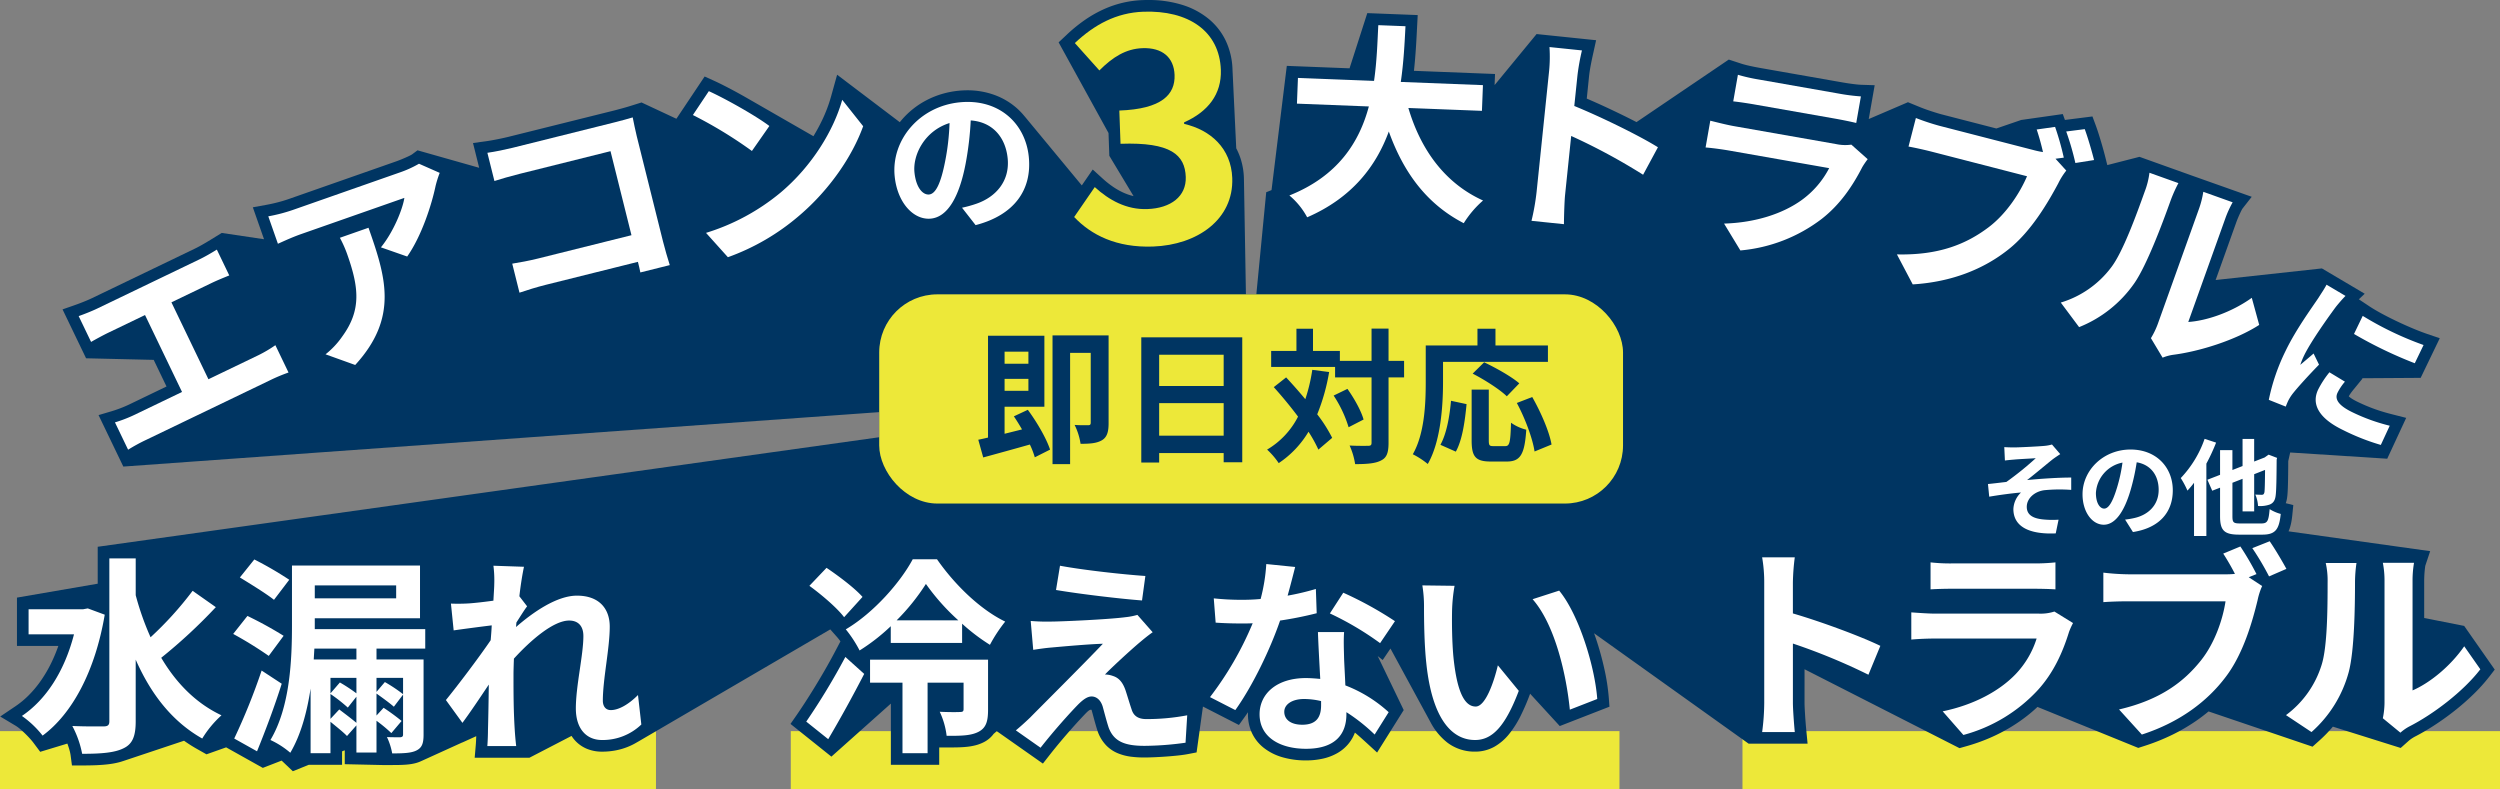 <svg xmlns="http://www.w3.org/2000/svg" width="860.43" height="271.637" viewBox="0 0 860.43 271.637"><rect x="0" y="0" width="860.43" height="271.637" fill="#808080" stroke="none"/><g transform="translate(-99.402 -223.744)"><rect width="225.765" height="20" transform="translate(99.402 475.381)" fill="#ede839"/><rect width="285.21" height="20" transform="translate(371.57 475.381)" fill="#ede839"/><rect width="260.716" height="20" transform="translate(699.116 475.381)" fill="#ede839"/><path d="M947.5,439.164l-13.761-2.718V423.711c0-.615.017-1.21.045-1.768s.066-1.078.107-1.54.086-.868.126-1.2.076-.579.1-.734l1.682-5.031-48.75-6.825c.135-.3.263-.613.373-.932a16.336,16.336,0,0,0,.594-2.281c.148-.782.254-1.58.335-2.374l.343-3.447-2.593-.647q.094-.264.174-.54t.144-.568q.063-.289.113-.594c.032-.2.06-.409.082-.62.052-.4.1-.914.136-1.568s.072-1.448.1-2.418.05-2.117.068-3.471.03-2.917.039-4.721l.665-2.952,33.4,2.143,6.524-14.059-4.68-1.188c-1.138-.285-2.21-.578-3.241-.887s-2.02-.635-2.992-.984-1.929-.725-2.893-1.133-1.936-.85-2.942-1.333c-.446-.216-.833-.42-1.17-.608s-.623-.364-.866-.522-.441-.3-.6-.428-.289-.234-.385-.324c.1-.184.209-.368.327-.556s.248-.38.392-.582.3-.415.48-.644.373-.472.591-.738l2.925-3.573-.227-.137,20.261-.133,6.57-13.634-4.275-1.459c-1.393-.477-3.023-1.1-4.764-1.827s-3.593-1.546-5.43-2.414-3.657-1.78-5.337-2.686-3.216-1.807-4.485-2.648l-3.555-2.368,2.017-1.917-14.725-8.711-36.58,3.989L869,300.446c.207-.578.424-1.133.638-1.649s.425-.993.619-1.415.373-.789.522-1.085.268-.52.345-.657l3.257-4.167L853.86,284.2l-18.108-6.48-11.076,2.841L824,277.856c-.165-.659-.38-1.477-.63-2.384s-.533-1.9-.833-2.916-.618-2.047-.935-3.029-.634-1.912-.933-2.722l-1.107-2.98-9.468,1.2L809.355,263l-14.319,2.034-8.539,2.932-18.551-4.786c-.513-.131-1.129-.3-1.795-.505s-1.379-.426-2.088-.66-1.412-.476-2.055-.708-1.225-.454-1.693-.647l-4.249-1.737-13.5,5.794,2.046-11.644L740,252.926c-.418-.014-.927-.052-1.492-.11s-1.186-.133-1.829-.22-1.306-.186-1.957-.289-1.287-.211-1.877-.317l-27.306-4.8c-.743-.131-1.45-.263-2.114-.394s-1.287-.262-1.86-.39-1.1-.254-1.562-.376-.877-.241-1.223-.353l-4.382-1.43L662.64,265.765c-.819-.422-1.651-.846-2.5-1.274-2.389-1.2-4.887-2.4-7.366-3.562s-4.938-2.261-7.251-3.251l.783-7.641c.072-.686.169-1.394.281-2.1s.24-1.425.375-2.123.275-1.38.413-2.029.274-1.263.4-1.825l.963-4.375-20.484-2.124L613.8,253.031l.149-3.822-27.909-1.089q.216-1.957.378-3.883t.286-3.8q.124-1.872.222-3.679t.186-3.528l.225-4.3-17.352-.674-6.109,19-21.593-.843-5.256,42.756-1.828.733-3.4,35.151h-3.583l-.686-39.651c0,.169-.005.336-.005.5,0-.335,0-.67-.009-1.008a24.133,24.133,0,0,0-.985-6.076,22.452,22.452,0,0,0-1.65-4.033l-1.289-27.142a24.809,24.809,0,0,0-2.338-9.914,21.979,21.979,0,0,0-5.923-7.529,26.808,26.808,0,0,0-9.048-4.783,39.049,39.049,0,0,0-11.711-1.674c-.147,0-.294,0-.441,0l-.443.006c-.148,0-.3.006-.446.01l-.448.014a35.693,35.693,0,0,0-13.609,3.2,41.259,41.259,0,0,0-6.4,3.642,52.822,52.822,0,0,0-6.191,5.035l-2.844,2.672,17.171,31.2.28,7.846,8.34,13.871a19.015,19.015,0,0,1-3.419-1.153,23.745,23.745,0,0,1-3.626-2.042,32.651,32.651,0,0,1-3.617-2.872l-3.392-3.087-3.759,5.469L451.9,263.6c.114.138.216.287.327.427a23.489,23.489,0,0,0-2.8-2.992,24.022,24.022,0,0,0-7.69-4.586,27.111,27.111,0,0,0-9.393-1.627q-.378,0-.759.01t-.765.029q-.384.02-.771.049t-.777.069a30.882,30.882,0,0,0-5.6,1.089,29.734,29.734,0,0,0-5.2,2.068,28.936,28.936,0,0,0-4.668,2.984,28.542,28.542,0,0,0-4.022,3.839c-.239.277-.467.561-.694.845l-21.572-16.343-2.106,7.569a50,50,0,0,1-3.043,8.046,62.1,62.1,0,0,1-3.005,5.546l-22.808-13.106.19.112-.6-.346c-2.019-1.153-4.066-2.272-5.977-3.27s-3.685-1.875-5.159-2.543l-3.088-1.4L332.2,264.62,320.2,259.01l-4.231,1.323c-.257.081-.624.19-1.063.316s-.949.27-1.492.419-1.118.3-1.686.454-1.13.294-1.645.422l-35.208,8.775c-.56.142-1.2.294-1.891.449s-1.42.31-2.16.459-1.487.291-2.2.417-1.4.237-2.018.322l-4.41.6,2.124,8.527-21.222-6.016-1.872,1.4a7.8,7.8,0,0,1-.832.456c-.387.191-.869.415-1.4.649s-1.111.48-1.7.716-1.174.46-1.723.653l-36.631,12.835q-.9.316-1.866.609c-.638.194-1.293.379-1.959.554s-1.344.338-2.028.489-1.375.291-2.067.417l-4.6.837,3.852,10.987-14.561-2.167-3.772,2.322q-.858.526-1.628.983c-.515.3-1,.586-1.462.845s-.9.5-1.306.712-.795.41-1.157.583l-35.3,16.993c-.418.2-.9.415-1.4.633s-1.044.44-1.578.654-1.067.421-1.567.609-.968.357-1.373.5l-4.24,1.477,8.1,16.829,23.274.547,4.41,9.164-12.869,6.2c-.448.214-.924.428-1.417.639s-1,.417-1.52.616-1.039.389-1.557.566-1.03.344-1.528.492l-4.5,1.332,8.523,17.712L402,365.589v8.638l-268.968,37.7v12.709l-27.792,4.788v16.641h14.238a53.528,53.528,0,0,1-2.767,6.514,44.893,44.893,0,0,1-3.425,5.7,37.042,37.042,0,0,1-4.024,4.782,30.819,30.819,0,0,1-4.562,3.77l-5.221,3.519,5.4,3.232a11.985,11.985,0,0,1,1.437,1.065c.535.45,1.111.976,1.677,1.525s1.122,1.123,1.617,1.666.93,1.056,1.254,1.486l2.376,3.177,9.341-2.834c.041.114.09.225.13.338.243.687.459,1.365.631,2a13.3,13.3,0,0,1,.365,1.705l.459,3.483h3.51c1.773,0,3.426-.026,4.968-.094s2.974-.18,4.3-.352a27.07,27.07,0,0,0,3.688-.716c.559-.154,1.094-.327,1.609-.521-.021.007-.041.016-.061.024q-.276.1-.559.2l21.119-7.052a50.751,50.751,0,0,0,4.291,2.736l3.437,1.944,6.767-2.4,12.621,7.067,6.462-2.508c.08.069.166.141.233.205l3.637,3.456,5.459-2.206h11.487v-4.639l.84-.34.087.092v4.671l12.925.288h3.393c1.066,0,2.066-.007,3.009-.038s1.828-.085,2.662-.181a16.717,16.717,0,0,0,2.362-.43,11.092,11.092,0,0,0,2.109-.781l-.078.038-.078.037-.079.037-.079.037,14.3-6.5.016.022,4.786-2.175c0,.139-.008.277-.014.42-.017.461-.037.935-.062,1.386s-.052.88-.084,1.251l-.378,4.356h18.855l14.483-7.505a12.215,12.215,0,0,0,1.018,1.367,11.459,11.459,0,0,0,4.1,3,13.408,13.408,0,0,0,5.366,1.054,25.042,25.042,0,0,0,4.537-.4,22.3,22.3,0,0,0,7.951-3.1c-.2.128-.4.261-.61.381l66.687-38.961,2.337,2.637c.09.1.182.209.276.322s.19.234.288.359.2.255.3.389.2.272.3.414l-1.845,3.51c-1.121,2.126-2.3,4.257-3.493,6.33s-2.394,4.091-3.559,5.991-2.294,3.683-3.337,5.289-2,3.034-2.823,4.225l-2.134,3.068,14.077,11.259L406.011,465.9v21.073h16.641V481h2.556c1.292,0,2.515,0,3.679-.029s2.268-.084,3.321-.2a20.137,20.137,0,0,0,3.014-.538,13.68,13.68,0,0,0,2.757-1.045,9.582,9.582,0,0,0,3.169-2.556c.117-.148.218-.3.324-.453-.035.049-.059.1-.095.152l1.085-.941,15.876,11.159,2.339-2.988c1.233-1.573,2.487-3.111,3.711-4.571s2.418-2.841,3.529-4.1,2.139-2.4,3.033-3.365,1.654-1.771,2.228-2.363c.216-.216.413-.406.593-.566a3.957,3.957,0,0,1,.5-.385,1.262,1.262,0,0,1,.43-.185.652.652,0,0,1,.386.038c.031.112.064.231.1.356s.068.256.105.392.074.275.114.42.08.292.123.443c.124.463.256.954.394,1.459s.281,1.024.429,1.544.3,1.04.455,1.547.311,1,.468,1.47a13.394,13.394,0,0,0,2.879,4.622,11.958,11.958,0,0,0,3.906,2.649,17.641,17.641,0,0,0,4.526,1.2,34.519,34.519,0,0,0,4.737.284c.9,0,2.068-.031,3.364-.087s2.721-.138,4.141-.241,2.834-.227,4.107-.367,2.406-.3,3.264-.466l3.034-.586,2.19-15.782,12.381,6.342,2.016-2.8q.138-.193.276-.391c.093-.131.185-.264.278-.4s.186-.27.279-.407l.263-.386v.691a15.086,15.086,0,0,0,1.416,6.552,14.141,14.141,0,0,0,4.026,5.008,18.727,18.727,0,0,0,6.3,3.2,28.62,28.62,0,0,0,8.246,1.126,25.934,25.934,0,0,0,5.921-.64,17.863,17.863,0,0,0,4.838-1.863,13.911,13.911,0,0,0,3.663-3.006,13.646,13.646,0,0,0,2.4-4.067q.516.429,1.009.855c.329.284.65.567.962.845s.618.553.915.823l.868.789,3.879,3.556,9.161-14.617-8.949-18.587,1.713,1.362,2.675-3.955L591.741,472.3c-.027-.05-.049-.1-.076-.154a21.628,21.628,0,0,0,5.865,7.174,15.451,15.451,0,0,0,9.55,3.114,13.522,13.522,0,0,0,6.655-1.692,17.79,17.79,0,0,0,5.13-4.445,34.56,34.56,0,0,0,3.933-6.253,74.986,74.986,0,0,0,3.065-7.114l.161-.426,10.207,11.128,17.1-6.661-.217-2.943a71.6,71.6,0,0,0-1.521-9.978,101.913,101.913,0,0,0-3.062-10.964c-.161-.472-.334-.937-.5-1.4L701.238,479.7h20.286l-.423-4.391c-.076-.761-.154-1.631-.227-2.538s-.143-1.849-.2-2.755-.11-1.774-.145-2.532-.055-1.4-.055-1.869V454.081L773.8,481.238l2.422-.684a63.5,63.5,0,0,0,7.943-2.81,59.867,59.867,0,0,0,7.311-3.762,56.409,56.409,0,0,0,6.583-4.656c.89-.732,1.749-1.495,2.586-2.278l34.688,14.109,2.457-.792a70.459,70.459,0,0,0,9.23-3.72,64.445,64.445,0,0,0,8.3-4.847c1.46-1.008,2.86-2.078,4.208-3.2l35.783,12.132,2.3-2.06a48.026,48.026,0,0,0,4.7-4.833l23.342,7.334,2.556-2.276c.128-.115.262-.232.409-.354s.309-.246.49-.378.385-.269.617-.415.492-.3.789-.464c2-1.02,4.189-2.283,6.453-3.742s4.6-3.111,6.9-4.908a83.355,83.355,0,0,0,6.65-5.772,59.12,59.12,0,0,0,5.71-6.333l1.791-2.331Z" fill="#003562"/><path d="M135.451,435.3c-3.312,19.514-11.233,34.131-21.386,41.621a33.42,33.42,0,0,0-7.128-6.769c8.353-5.617,14.688-15.481,17.93-28.083H109.241v-8.641h18.794l1.584-.288Zm38.235-2.591a181.043,181.043,0,0,1-18.793,17.425c5.112,8.641,11.881,15.625,20.737,19.8a35.966,35.966,0,0,0-6.624,7.992c-10.441-5.9-17.714-15.409-22.9-27.146v21.242c0,5.185-1.152,7.776-4.1,9.217-3.1,1.584-7.776,1.944-14.329,1.944a33.806,33.806,0,0,0-3.384-9.577c4.752.216,9.289.144,10.8.144,1.44,0,1.945-.5,1.945-1.728V415.931h9.072V428.6a95.648,95.648,0,0,0,5.112,14.474,118.659,118.659,0,0,0,14.474-15.986Z" fill="#fff"/><path d="M191.9,449.486a132.169,132.169,0,0,0-12.241-7.561l4.9-6.192a131.046,131.046,0,0,1,12.457,6.84Zm4.464,9.577c-2.448,7.776-5.616,16.2-8.5,23.258l-7.849-4.393a214.863,214.863,0,0,0,9.433-23.4ZM193.7,430.188c-2.592-2.088-7.992-5.4-11.738-7.7l4.969-6.193a120.8,120.8,0,0,1,12.026,6.985Zm35.283,16.777v3.745h16.2v25.85c0,3.1-.576,4.536-2.448,5.473s-4.68,1.008-8.353,1.008a22.271,22.271,0,0,0-1.8-5.617c1.944.073,3.959.073,4.536.073.719-.073,1.007-.288,1.007-.937V462.807l-3.168,4.176c-1.368-1.224-3.959-3.1-5.976-4.536v7.56l2.448-2.664a73.818,73.818,0,0,1,6.193,4.537l-3.529,4.176a51.364,51.364,0,0,0-5.112-4.248v10.945h-6.912v-9.361l-3.241,3.672c-1.224-1.3-3.672-3.24-5.689-4.9v10.8H206.3V460.719c-1.224,7.993-3.312,15.913-6.985,22.106a29.237,29.237,0,0,0-6.84-4.393c6.84-11.449,7.416-27.938,7.416-39.675V418.38h44.068v18.145H207.739v3.744h38.019v6.7Zm-6.912,0H207.6c-.072,1.225-.144,2.449-.216,3.745h14.69Zm-14.33-21.746v4.465h28.01v-4.465Zm8.641,33.412a55.468,55.468,0,0,1,5.689,3.744v-5.328h-8.93v5.328Zm-.216,9.289c1.8,1.368,4.392,3.312,5.9,4.608v-9l-2.953,3.744a55.958,55.958,0,0,0-5.977-4.68v8.569Zm12.817-10.873v4.824l2.88-3.384a52.313,52.313,0,0,1,6.264,4.176v-5.616Z" fill="#fff"/><path d="M269.225,418.451l10.513.36c-.432,2.017-1.08,5.689-1.584,10.153l2.664,3.457c-1.008,1.3-2.448,3.671-3.672,5.543-.072.505-.072,1.009-.145,1.585,5.689-4.968,13.97-10.8,20.955-10.8,7.776,0,11.3,4.608,11.3,10.657,0,7.488-2.376,18.073-2.376,25.49,0,1.872.937,3.24,2.737,3.24,2.664,0,6.048-1.872,9.361-5.184l1.151,10.153a19.191,19.191,0,0,1-13.537,5.328c-5.4,0-9-3.888-9-10.873,0-7.776,2.593-18.361,2.593-24.914,0-3.528-1.872-5.328-4.9-5.328-5.328,0-13.1,6.624-19.009,13.105-.073,2.016-.144,3.96-.144,5.833,0,5.9,0,11.953.432,18.721.072,1.3.288,3.889.5,5.544h-9.937c.144-1.655.216-4.176.216-5.328.144-5.616.216-9.793.288-15.841-3.024,4.536-6.553,9.792-9.073,13.177l-5.689-7.849c4.105-5.041,11.306-14.545,15.411-20.593.143-1.657.287-3.385.359-5.113-3.528.432-9.072,1.152-13.1,1.728l-.936-9.217a62.158,62.158,0,0,0,6.265-.071c2.087-.145,5.255-.505,8.352-.937.145-2.736.288-4.752.288-5.544A39.763,39.763,0,0,0,269.225,418.451Z" fill="#fff"/><path d="M376.889,472.1a233.5,233.5,0,0,0,13.464-22.25l6.481,5.832c-3.816,7.417-8.208,15.41-12.385,22.466Zm13.033-35.931c-2.376-3.168-7.7-7.705-11.953-10.8l5.9-6.192c4.177,2.807,9.721,6.984,12.386,10.008Zm31.97-19.946c6.049,8.713,14.833,17.282,23.474,21.457a51.267,51.267,0,0,0-5.256,7.994,66.1,66.1,0,0,1-9.577-7.273v6.624H405.979v-5.76a67.016,67.016,0,0,1-10.729,8.353,42.051,42.051,0,0,0-4.752-7.273c9.648-5.688,18.865-16.273,23.042-24.122Zm17.57,51.773c0,3.96-.648,6.264-3.313,7.633s-6.192,1.367-10.944,1.367a26.529,26.529,0,0,0-2.376-8.28c2.952.143,6.048.143,6.984.072.936,0,1.224-.216,1.224-1.009V458.7H418.652v24.265h-8.64V458.7H398.85v-7.921h40.612Zm-10.225-30.747a75.121,75.121,0,0,1-11.161-12.53,73.8,73.8,0,0,1-10.081,12.53Z" fill="#fff"/><path d="M491.445,445.021c-3.312,2.809-10.009,9-11.737,10.873a7.927,7.927,0,0,1,2.736.5c2.088.649,3.385,2.233,4.321,4.9.648,1.944,1.44,4.68,2.088,6.552.648,2.233,2.232,3.385,5.04,3.385a74.285,74.285,0,0,0,14.114-1.3l-.576,9.433a105.188,105.188,0,0,1-14.114,1.08c-6.841,0-10.512-1.513-12.313-6.193-.72-2.16-1.584-5.544-2.088-7.344-.792-2.521-2.376-3.457-3.816-3.457-1.512,0-3.025,1.152-4.752,2.881-2.449,2.519-7.849,8.424-12.818,14.76l-8.5-5.976c1.3-1.08,3.025-2.592,4.969-4.464,3.673-3.744,18.433-18.434,24.986-25.347-5.04.145-13.681.937-17.785,1.3-2.52.216-4.681.575-6.193.792l-.864-9.937a63.515,63.515,0,0,0,6.913.215c3.384,0,19.729-.719,25.706-1.511a23.073,23.073,0,0,0,4.1-.792l5.257,5.976C494.254,442.645,492.741,443.941,491.445,445.021Zm2.16-23.042-1.152,8.425c-7.561-.576-21.025-2.16-29.6-3.6l1.368-8.353C472.292,419.964,486.117,421.475,493.605,421.979Z" fill="#fff"/><path d="M542.564,428.748a88.277,88.277,0,0,0,9.721-2.3l.288,8.353a125.181,125.181,0,0,1-12.6,2.52C536.516,447.4,530.4,460,524.562,468.135l-8.712-4.463a113.423,113.423,0,0,0,14.689-25.419c-1.3.072-2.52.072-3.744.072-2.952,0-5.9-.072-9-.288l-.648-8.353a90.7,90.7,0,0,0,9.577.5c2.16,0,4.32-.072,6.552-.288a60.549,60.549,0,0,0,1.945-12.024l9.936,1.007C544.581,421.187,543.644,424.86,542.564,428.748Zm19.442,21.746c.072,2.089.288,5.545.432,9.144a47.131,47.131,0,0,1,14.906,9.217l-4.826,7.7a61,61,0,0,0-9.72-7.7v.721c0,6.7-3.672,11.881-13.9,11.881-8.928,0-15.985-3.96-15.985-11.881,0-7.057,5.9-12.457,15.913-12.457,1.728,0,3.313.143,4.969.288-.288-5.329-.649-11.737-.793-16.13h9C561.79,444.3,561.934,447.326,562.006,450.494Zm-14.4,22.682c4.969,0,6.481-2.736,6.481-6.7V465.04a25.808,25.808,0,0,0-5.832-.721c-4.177,0-6.841,1.872-6.841,4.393C541.412,471.376,543.644,473.176,547.6,473.176Zm9.505-38.307,4.609-7.129a124.109,124.109,0,0,1,17.786,9.793l-5.112,7.56A103.949,103.949,0,0,0,557.109,434.869Z" fill="#fff"/><path d="M599.156,434.149c-.072,4.68,0,10.08.432,15.265,1.009,10.369,3.169,17.5,7.705,17.5,3.384,0,6.265-8.425,7.633-14.186l7.2,8.785c-4.752,12.529-9.289,16.921-15.049,16.921-7.921,0-14.762-7.129-16.777-26.426-.721-6.625-.793-15.049-.793-19.442a43.888,43.888,0,0,0-.575-7.345l11.088.145A58.382,58.382,0,0,0,599.156,434.149Zm49.973,30.17-9.434,3.673c-1.151-11.594-4.968-29.091-12.816-38.02l9.144-2.952C642.864,435.3,648.336,453.3,649.129,464.319Z" fill="#fff"/><path d="M792.639,377.735c1.548,0,8.315-.325,10.511-.541a13.278,13.278,0,0,0,2.484-.467l2.844,3.311c-.756.5-2.088,1.368-2.844,1.98-2.556,2.051-6.084,5.04-8.567,6.947,4.823-.468,10.8-.863,15.19-.863v4.247a54.539,54.539,0,0,0-9.251.108c-3.311.432-6.047,2.772-6.047,5.723,0,2.844,2.232,3.96,5.435,4.319a32.214,32.214,0,0,0,5.508.109l-.972,4.715c-9.215.4-14.578-2.376-14.578-8.387a8.306,8.306,0,0,1,2.627-5.687c-3.312.287-7.343.827-10.943,1.44l-.431-4.356c1.907-.18,4.427-.5,6.335-.72a106.827,106.827,0,0,0,10.114-8.17c-1.476.107-5.9.323-7.379.467-.9.073-2.088.18-3.239.325l-.216-4.608C790.371,377.7,791.415,377.735,792.639,377.735Z" fill="#fff"/><path d="M833.5,406.855l-2.7-4.284a27.3,27.3,0,0,0,3.348-.576c4.607-1.079,8.207-4.39,8.207-9.646,0-4.968-2.7-8.675-7.56-9.5a72.82,72.82,0,0,1-2.159,9.755c-2.16,7.271-5.256,11.734-9.179,11.734-4,0-7.307-4.391-7.307-10.475,0-8.314,7.2-15.406,16.522-15.406,8.927,0,14.542,6.192,14.542,14.039C847.213,400.088,842.57,405.451,833.5,406.855Zm-9.9-8.063c1.512,0,2.916-2.267,4.392-7.127a54.135,54.135,0,0,0,1.908-8.711,11.331,11.331,0,0,0-9.144,10.439C820.756,397.028,822.2,398.792,823.6,398.792Z" fill="#fff"/><path d="M862.119,376.079a65.27,65.27,0,0,1-3.346,7.235v24.909h-4.248V389.9a29.956,29.956,0,0,1-2.268,2.7,29.644,29.644,0,0,0-2.3-4.32,37.285,37.285,0,0,0,8.208-13.5ZM877.706,403.9c2.123,0,2.484-.864,2.843-4.931a13.94,13.94,0,0,0,3.817,1.656c-.54,5.327-1.8,7.127-6.336,7.127h-7.955c-5.147,0-6.587-1.4-6.587-6.335v-9.827l-2.7,1.044-1.656-3.779,4.356-1.693v-8.494h4.248v6.839l3.491-1.368v-9.323h3.995v7.775l3.6-1.4,1.368-.973,2.915,1.116-.144.649c-.036,6.262-.108,10.582-.324,12.166-.18,1.8-.827,2.735-2.052,3.239a9.876,9.876,0,0,1-4.031.5,11.426,11.426,0,0,0-.935-3.923c.792.036,1.8.071,2.2.071.5,0,.756-.143.936-.863.108-.612.18-2.988.216-7.7l-3.744,1.475v12.815h-3.995V388.533l-3.491,1.369V401.42c0,2.159.359,2.483,2.7,2.483Z" fill="#fff"/><path d="M706.6,424.212a50,50,0,0,0-.72-8.641h11.233a78.065,78.065,0,0,0-.649,8.641v10.657c9.65,2.809,23.475,7.921,30.1,11.161l-4.1,9.937a207.859,207.859,0,0,0-25.995-10.729v20.378c0,2.088.36,7.128.649,10.08H705.884a79.068,79.068,0,0,0,.72-10.08Z" fill="#fff"/><path d="M811.511,441.206c-2.16,6.985-5.256,13.969-10.657,19.946A53.931,53.931,0,0,1,775.148,476.7l-7.128-8.136c10.8-2.233,19.441-6.986,24.914-12.6a31.239,31.239,0,0,0,7.416-12.457H765.572c-1.729,0-5.329.072-8.354.36v-9.361c3.025.216,6.121.433,8.354.433h35.642a15.191,15.191,0,0,0,5.257-.721l6.408,3.961A26.518,26.518,0,0,0,811.511,441.206Zm-40.18-23.547h27.723a67.872,67.872,0,0,0,7.776-.359v9.288c-1.943-.144-5.328-.216-7.919-.216h-27.58c-2.3,0-5.4.072-7.488.216V417.3A60.707,60.707,0,0,0,771.331,417.659Z" fill="#fff"/><path d="M876.024,421.332l-2.664,1.08,4.608,3.025a23.521,23.521,0,0,0-1.585,4.967c-1.727,7.057-4.824,18.218-10.873,26.211-6.48,8.641-16.057,15.77-28.946,19.946l-7.849-8.641c14.258-3.312,22.395-9.577,28.227-16.922,4.753-5.976,7.488-14.113,8.425-20.3H831.884c-3.312,0-6.7.144-8.569.288V420.828a80.171,80.171,0,0,0,8.569.576h33.339a30.22,30.22,0,0,0,3.384-.144,80.558,80.558,0,0,0-4.032-6.984l5.9-2.449A95.178,95.178,0,0,1,876.024,421.332Zm10.3-1.8-5.977,2.592a93.236,93.236,0,0,0-5.761-9.721l5.977-2.376C882.36,412.619,884.953,417.012,886.321,419.532Z" fill="#fff"/><path d="M898.412,452.654c2.017-6.192,2.088-19.8,2.088-28.514a27.334,27.334,0,0,0-.647-6.624h10.585a47.368,47.368,0,0,0-.505,6.553c0,8.5-.216,23.689-2.16,30.962A42.209,42.209,0,0,1,894.956,475.7l-8.785-5.832A33.958,33.958,0,0,0,898.412,452.654Zm21.674,12.962v-41.98a31.912,31.912,0,0,0-.576-6.192h10.73a36.379,36.379,0,0,0-.505,6.264v37.659c5.833-2.52,12.962-8.209,17.786-15.193l5.544,7.921c-5.977,7.776-16.345,15.554-24.41,19.657a15.346,15.346,0,0,0-3.1,2.161l-6.049-4.969A27.4,27.4,0,0,0,920.086,465.616Z" fill="#fff"/><path d="M132.827,329.958l35.295-16.983c1.946-.938,4.124-2.225,5.911-3.325l4.277,8.889c-2.008.807-4.341,1.77-6.223,2.675L158.4,327.8l12.738,26.47L188.328,346a44.1,44.1,0,0,0,5.85-3.453l4.526,9.407a58.15,58.15,0,0,0-6.255,2.61l-42.757,20.574a60.33,60.33,0,0,0-6.2,3.384l-4.526-9.408a46.608,46.608,0,0,0,6.608-2.54l16.48-7.93-12.739-26.471L136.792,338.2c-1.752.843-4.48,2.316-6.039,3.226l-4.277-8.889C128.257,331.917,131.011,330.832,132.827,329.958Z" fill="#fff"/><path d="M249.326,287.7c-1.336,6.419-4.789,17.243-9.781,24.334l-9.043-3.162c4.269-5.235,7.473-13.072,8.072-17.021l-35.4,12.41c-2.854,1-5.026,1.99-8.123,3.381L191.74,298.2a56.916,56.916,0,0,0,8.527-2.226l36.624-12.838a37.134,37.134,0,0,0,6.716-3.041l7.131,3.146A36.525,36.525,0,0,0,249.326,287.7Zm-27.673,61.659L211.44,345.69a28.445,28.445,0,0,0,5.826-6.238c6.533-9.005,5.638-16.778,1.732-27.922a39.972,39.972,0,0,0-2.619-5.948l9.851-3.454C232.139,318.978,236.657,332.959,221.653,349.358Z" fill="#fff"/><path d="M275.844,274.605l35.207-8.783c2.025-.505,4.942-1.306,6.112-1.673.331,1.624.888,4.453,1.394,6.48l9.026,36.184c.61,2.445,1.673,6.113,2.336,8.173l-10.129,2.527c-.209-1.135-.505-2.323-.837-3.65L287.1,321.81c-2.725.679-6.654,1.881-8.907,2.667l-2.492-9.99c2.5-.4,5.693-.975,8.836-1.759l32.2-8.033-7.214-28.92L278.162,283.6c-2.934.732-6.672,1.813-8.593,2.44l-2.422-9.71C269.8,275.964,273.469,275.2,275.844,274.605Z" fill="#fff"/><path d="M364.2,267.105l-6.008,8.6a149.739,149.739,0,0,0-20.318-12.371l5.488-8.218C348.891,257.62,359.357,263.462,364.2,267.105Zm3.835,22.938c10.944-9.2,18.36-21.61,21.232-31.945l7.212,9.087c-3.794,10.489-11.6,21.868-21.882,30.667a77.96,77.96,0,0,1-24.673,14.417l-7.532-8.376A74.228,74.228,0,0,0,368.034,290.043Z" fill="#fff"/><path d="M435.177,301.226l-4.674-5.988a41.488,41.488,0,0,0,4.909-1.363c6.715-2.3,11.59-7.789,10.8-15.634-.748-7.414-5.336-12.541-12.713-13.046a109.06,109.06,0,0,1-1.756,14.885c-2.129,11.178-6.078,18.306-11.933,18.9-5.964.6-11.569-5.456-12.483-14.536-1.252-12.411,8.426-24.078,22.342-25.481,13.324-1.343,22.637,7.053,23.817,18.766C454.629,289.061,448.505,297.766,435.177,301.226Zm-15.988-10.545c2.256-.228,4.01-3.824,5.482-11.3a81,81,0,0,0,1.536-13.289c-8.68,2.72-12.671,11.047-12.075,16.957C414.68,288.476,417.094,290.892,419.189,290.681Z" fill="#fff"/><path d="M469.1,298.435l7.087-10.3c4.915,4.47,10.872,7.823,18.1,7.565,8.094-.29,13.459-4.372,13.221-11.063-.271-7.555-5.078-12.03-22.453-11.408l-.411-11.441c14.679-.524,19.254-5.551,19.014-12.242-.216-6.044-4.228-9.467-11.027-9.224-5.721.2-10.265,3.07-14.856,7.664l-8.441-9.424c6.691-6.291,14.215-10.45,23.6-10.786,15.434-.552,26.173,6.628,26.653,20.011.3,8.418-4.455,14.424-12.647,18.067l.02.54c9.043,2.053,16.185,8.389,16.553,18.642.509,14.247-12.038,23.017-27.254,23.561C483.635,309.047,474.937,304.6,469.1,298.435Z" fill="#ede839"/><path d="M584.122,260.911c4.2,14.214,12.466,25.85,25.706,31.842a34.47,34.47,0,0,0-6.646,7.811c-12.784-6.624-20.719-17.453-25.79-31.557-4.353,11.863-12.561,22.783-28.1,29.526a25.389,25.389,0,0,0-6.12-7.516c16.761-6.7,24.062-18.372,27.351-30.637l-24.749-.966.346-8.849,26.188,1.022c.983-6.735,1.166-13.284,1.468-19.182l9.354.365c-.3,5.9-.633,12.513-1.614,19.176l28.275,1.1-.346,8.849Z" fill="#fff"/><path d="M632.516,248.608a49.919,49.919,0,0,0,.173-8.669l11.174,1.157a78.256,78.256,0,0,0-1.535,8.528l-1.1,10.6c9.309,3.787,22.536,10.295,28.79,14.2l-5.106,9.462a207.784,207.784,0,0,0-24.751-13.349l-2.1,20.27c-.214,2.077-.376,7.127-.393,10.093L626.5,299.746a79.247,79.247,0,0,0,1.754-9.954Z" fill="#fff"/><path d="M740.342,281.277c-3.337,6.5-7.6,12.846-13.949,17.8a53.9,53.9,0,0,1-28.006,10.865l-5.612-9.246c11.024-.328,20.355-3.512,26.716-8.1a31.236,31.236,0,0,0,9.46-10.984l-34.248-6.02c-1.7-.3-5.26-.853-8.287-1.092l1.62-9.218c2.94.736,5.952,1.485,8.15,1.871l35.1,6.171a15.159,15.159,0,0,0,5.3.2l5.625,5.009A26.681,26.681,0,0,0,740.342,281.277Zm-35.491-30.143,27.3,4.8a68.143,68.143,0,0,0,7.721.991l-1.608,9.147c-1.89-.478-5.21-1.135-7.763-1.584l-27.157-4.774c-2.269-.4-5.331-.864-7.411-1.084l1.607-9.148A60.658,60.658,0,0,0,704.851,251.134Z" fill="#fff"/><path d="M809.7,278l-2.85.381,3.708,4.078a23.413,23.413,0,0,0-2.774,4.415c-3.435,6.4-9.219,16.434-17.07,22.663-8.432,6.748-19.485,11.26-33.006,12.086L752.267,311.3c14.631.351,24.073-3.683,31.553-9.338,6.094-4.6,10.774-11.795,13.227-17.557l-32.42-8.358c-3.207-.827-6.52-1.532-8.367-1.861l2.534-9.83a80.13,80.13,0,0,0,8.152,2.7l32.279,8.322a30.357,30.357,0,0,0,3.313.706,80.607,80.607,0,0,0-2.161-7.77l6.328-.9A94.688,94.688,0,0,1,809.7,278Zm10.419.827-6.434,1.019A93,93,0,0,0,810.535,269l6.381-.809C818.012,271.149,819.424,276.05,820.12,278.831Z" fill="#fff"/><path d="M825.988,315.8c3.986-5.152,8.639-17.941,11.574-26.144a27.317,27.317,0,0,0,1.622-6.455l9.966,3.567a47.263,47.263,0,0,0-2.682,6c-2.863,8-8.186,22.232-12.466,28.423a42.218,42.218,0,0,1-19.031,15.139l-6.306-8.451A33.963,33.963,0,0,0,825.988,315.8Zm16.039,19.506,14.145-39.525a32.046,32.046,0,0,0,1.545-6.024l10.1,3.614a36.67,36.67,0,0,0-2.586,5.729l-12.688,35.457c6.341-.409,14.969-3.362,21.864-8.313l2.552,9.326c-8.247,5.308-20.63,9.136-29.607,10.283a15.351,15.351,0,0,0-3.642.991l-4.021-6.716A27.377,27.377,0,0,0,842.027,335.306Z" fill="#fff"/><path d="M903.361,329.334c-2.2,2.954-8.592,11.863-10.935,16.727a26.032,26.032,0,0,0-1.329,3.256c1.526-1.3,3.125-2.63,4.579-3.907l1.868,3.837c-3.308,3.381-7.468,7.91-9.245,10.23a16.381,16.381,0,0,0-1.345,2.169c-.258.536-.584,1.337-.863,2.041l-5.831-2.329a69.044,69.044,0,0,1,5.767-16.821c3.516-7.3,8.985-14.791,11.324-18.279.8-1.291,1.985-3,2.784-4.532l6.529,3.865C905.783,326.425,903.978,328.552,903.361,329.334Zm.555,29.576c-1.031,2.141.184,4.345,5.146,6.735a63.932,63.932,0,0,0,12.82,4.619l-3.068,6.613a76.559,76.559,0,0,1-13-5.122c-8.367-4.031-10.974-8.945-8.56-13.954a32.924,32.924,0,0,1,3.874-5.926l5.336,3.23A18.379,18.379,0,0,0,903.916,358.91Zm29.609-16.422-3.023,6.276a144.948,144.948,0,0,1-20.917-10.079l3-6.226A110.971,110.971,0,0,0,933.525,342.488Z" fill="#fff"/><rect width="256" height="72" rx="20" transform="translate(402.001 325.05)" fill="#ede839"/><g style="isolation:isolate"><g style="isolation:isolate"><path d="M453.151,364.787c3.1,4.2,6.4,9.851,7.651,13.7l-5.251,2.651a27.944,27.944,0,0,0-1.7-4.4c-5.651,1.6-11.5,3.2-16.052,4.45l-1.7-6.1c1-.2,2.15-.449,3.35-.75V339.285h19.4v24.451h-13.7v9.3l6-1.5c-.9-1.55-1.85-3.1-2.8-4.5Zm-8-20v4.15h8.2v-4.15Zm8.2,13.451v-4.1h-8.2v4.1Zm27.6,11.151c0,2.8-.45,4.75-2.25,5.85-1.85,1.1-4.2,1.25-7.4,1.25a21.83,21.83,0,0,0-2.05-6.5c1.95.15,4,.1,4.7.1.651,0,.851-.25.851-.9v-24h-7.1v38.3h-6.051v-44.3h19.3Z" fill="#003562"/><path d="M526.952,339.835v43h-6.4v-3.151h-22.2v3.25H492.2v-43.1Zm-28.6,6v10.75h22.2v-10.75Zm22.2,27.851v-11.2h-22.2v11.2Z" fill="#003562"/><path d="M556.852,351.786a68.4,68.4,0,0,1-4.1,14.551,49.532,49.532,0,0,1,5.15,8.1l-4.75,4.05a46.676,46.676,0,0,0-3.4-6.15,33.626,33.626,0,0,1-10.251,10.8,26.075,26.075,0,0,0-4-4.651,27.753,27.753,0,0,0,10.65-11.35c-2.649-3.55-5.6-7.1-8.35-10.151l4.251-3.35c2.149,2.3,4.4,4.85,6.6,7.5a58.576,58.576,0,0,0,2.4-10.1Zm25.8,1.85H577.3v22.5c0,3.349-.6,5.1-2.5,6.049-1.9,1.05-4.851,1.3-9,1.3a24.473,24.473,0,0,0-1.9-6.4c2.8.15,5.5.1,6.351.1.9,0,1.2-.25,1.2-1.049v-22.5H558.9v-3.6h-22v-5.5h8.7v-7.65h5.7v7.65h9.251v3.4h10.9v-11.1H577.3v11.1h5.35Zm-19.5,3.95c2.351,3.3,4.751,7.6,5.551,10.551l-5.15,2.65a41.653,41.653,0,0,0-5.151-10.9Z" fill="#003562"/><path d="M596.051,355.236c0,8.05-.75,20.4-5.25,28.2a27.6,27.6,0,0,0-5.151-3.349c4.1-7.151,4.451-17.652,4.451-24.852v-12.6h17.8v-5.751h6.2v5.751h18.051v5.649h-36.1Zm-.9,21.6c2.1-3.8,3.151-9.6,3.651-15.151l5.35,1.151c-.549,5.75-1.45,12.35-3.7,16.35Zm22.3.45c1.5,0,1.8-1.149,2-8.05a15.65,15.65,0,0,0,5.25,2.4c-.55,8.55-2.05,10.951-6.7,10.951h-5.55c-5.3,0-6.551-1.75-6.551-7.3V357.836h5.9v17.4c0,1.8.2,2.05,1.6,2.05Zm.55-17.15c-2.4-2.351-7.65-5.7-11.751-7.8l3.95-3.9c4,1.9,9.4,4.9,12.1,7.251Zm8.751.25c2.95,5.2,5.85,11.8,6.65,16.35l-5.85,2.4c-.651-4.451-3.25-11.4-6.1-16.7Z" fill="#003562"/></g></g></g></svg>